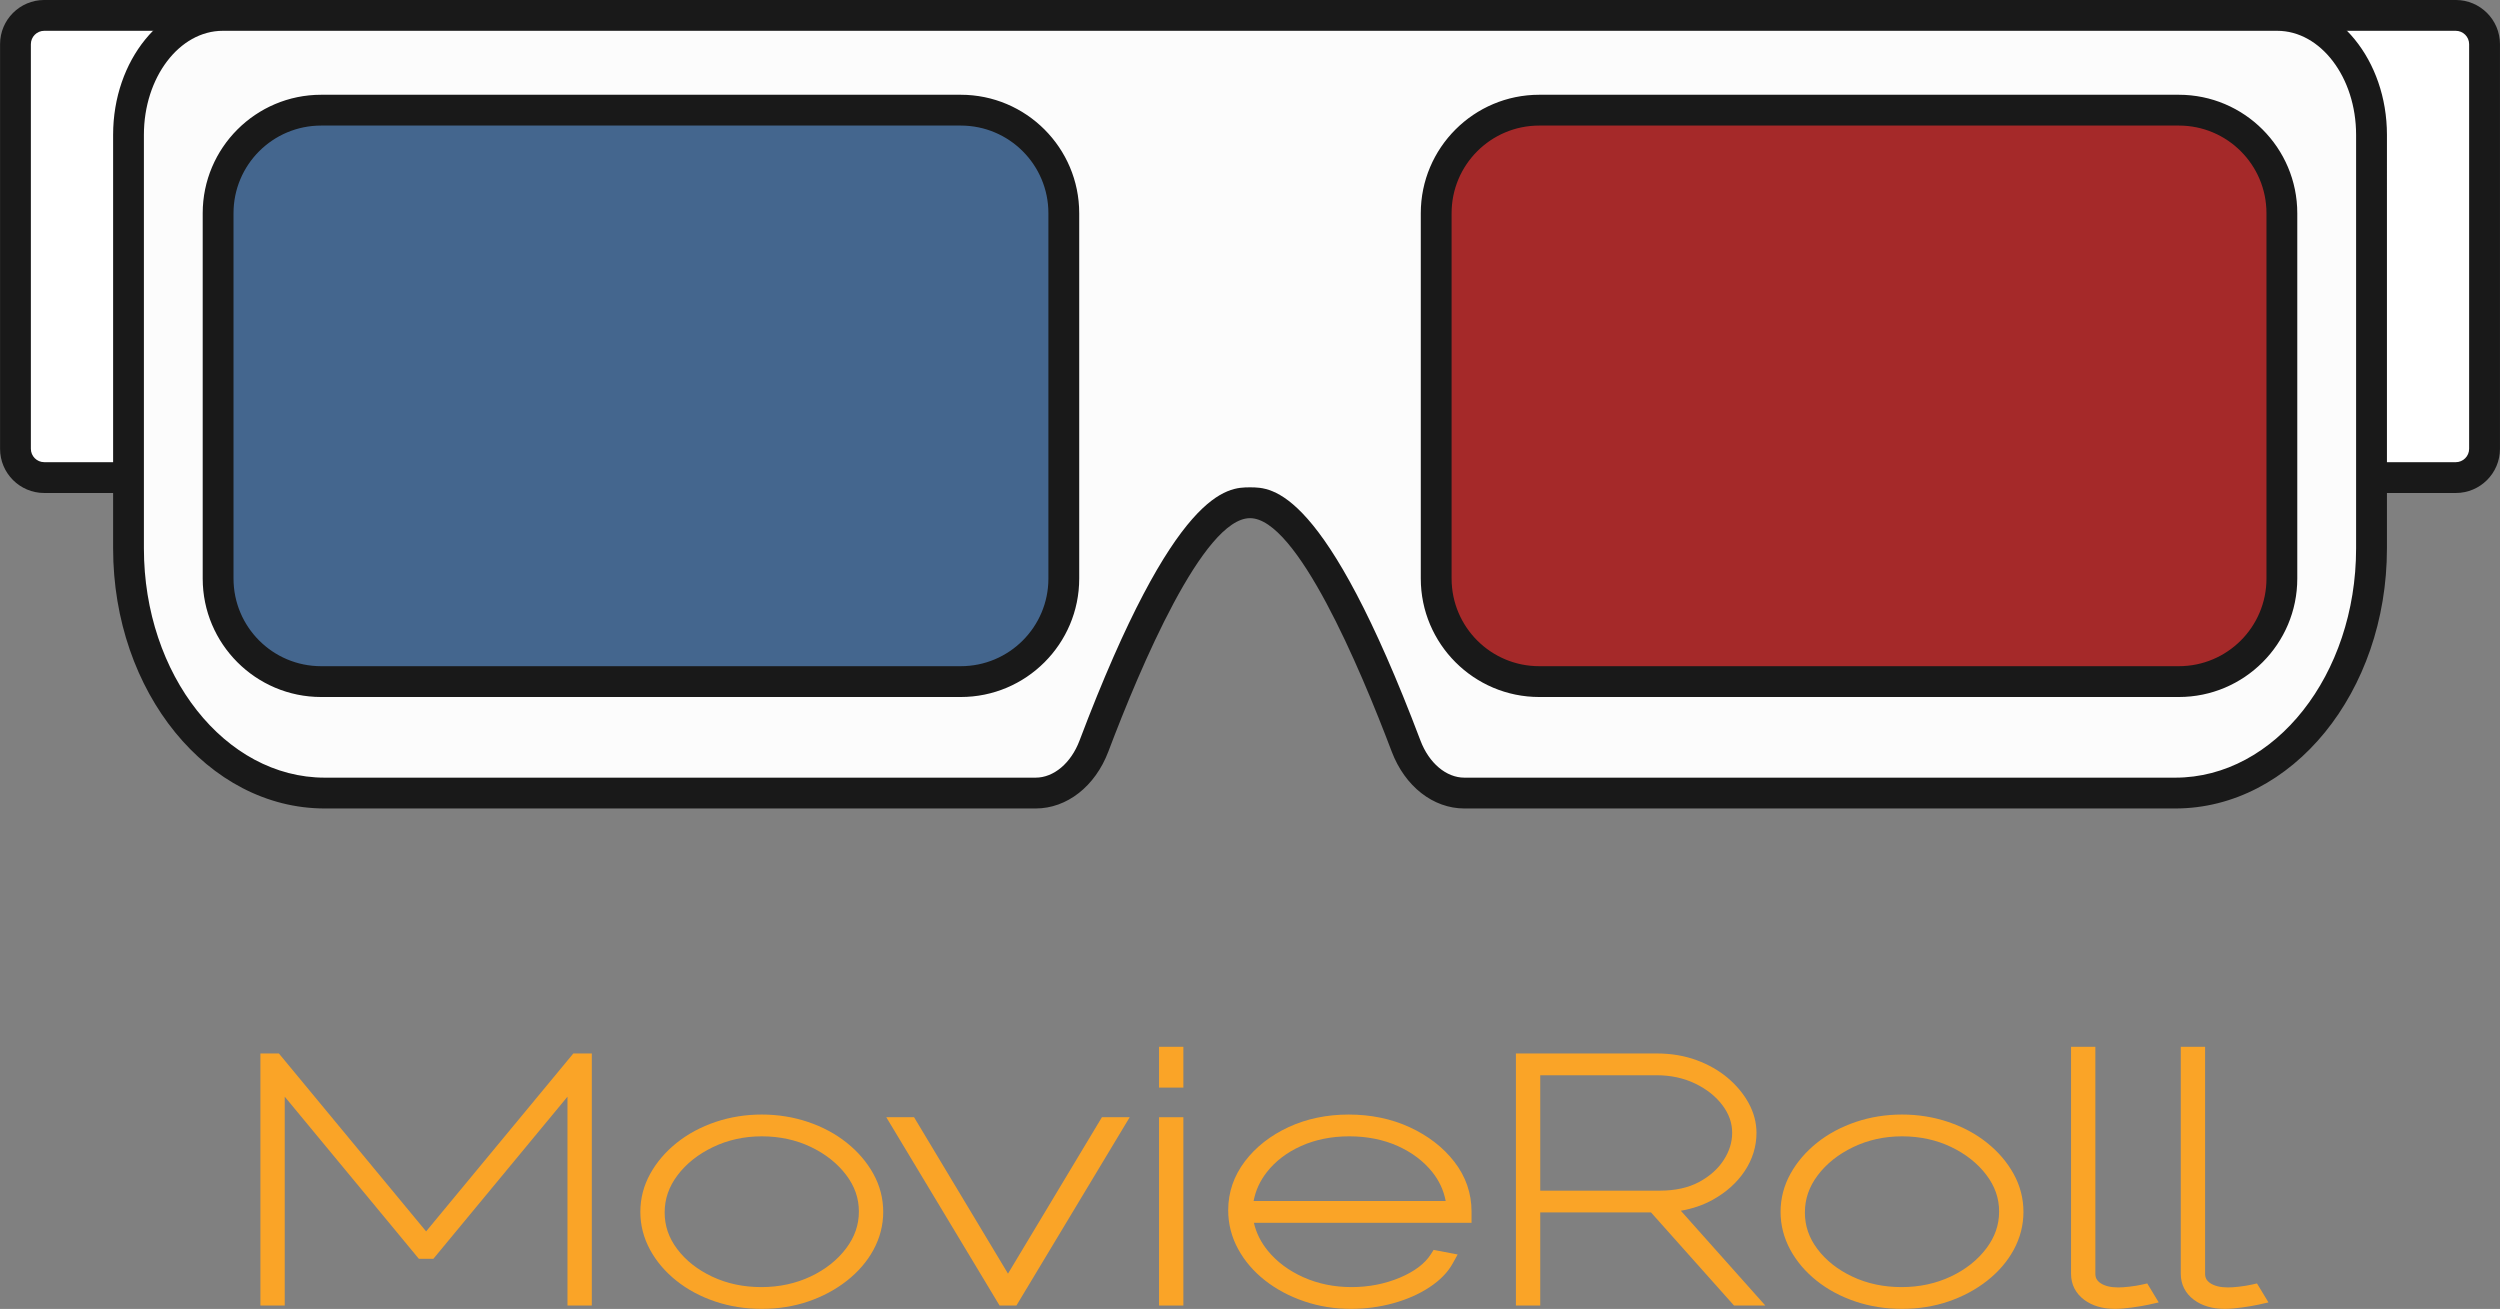 <svg version="1.1" id="Layer_1" xmlns="http://www.w3.org/2000/svg" xmlns:xlink="http://www.w3.org/1999/xlink" x="0px" y="0px" enable-background="new 0 0 612 792" xml:space="preserve" viewBox="57.75 315.72 496.5 259.95">
<rect x="57.75" y="315.72" width="496.5" height="259.95" fill="#808080" stroke="none"/>
<g id="Layer_6">
	<g>
		<path fill="#FFFFFF" d="M381.968,410.572c-3.342-7.211-7.526-13.281-12.767-18.521c-21.163-14.18-44.737-21.175-70.533-21.175    c-16.114,0-32.558,2.754-48.88,8.195c-13.409,6.67-21.671,16.396-26.91,31.492H66.53c-3.151,0-5.716-2.563-5.716-5.715v-80.354    c0-3.152,2.564-5.716,5.716-5.716h478.933c3.152,0,5.717,2.564,5.717,5.716v80.354c0,3.151-2.563,5.715-5.717,5.715H381.968    V410.572z"/>
		<path fill="#191919" d="M545.463,321.838c1.463,0,2.656,1.193,2.656,2.656v80.361c0,1.463-1.193,2.656-2.656,2.656H383.896    c-3.35-6.771-7.469-12.564-12.527-17.622l-0.429-0.428l-0.503-0.337c-21.205-14.137-45.354-21.31-71.764-21.31    c-16.445,0-33.214,2.809-49.848,8.354l-0.41,0.134l-0.392,0.196c-16.328,8.164-23.482,20.827-27.295,31.01H66.537    c-1.463,0-2.656-1.192-2.656-2.655v-80.36c0-1.463,1.193-2.656,2.656-2.656L545.463,321.838 M545.463,315.718H66.537    c-4.847,0-8.776,3.929-8.776,8.776v80.361c0,4.848,3.929,8.774,8.776,8.774h158.557c4.106-12.905,10.906-24.272,25.667-31.653    c15.208-5.067,31.469-8.042,47.907-8.042c23.25,0,46.861,5.937,68.373,20.282c5.851,5.852,9.92,12.417,12.943,19.413H545.47    c4.849,0,8.775-3.929,8.775-8.774v-80.361C554.239,319.647,550.311,315.718,545.463,315.718L545.463,315.718z"/>
	</g>
	<g id="Layer_7">
		<rect x="91.151" y="332.107" fill="#44668E" width="182.413" height="123.397"/>
		<rect x="335.749" y="332.107" fill="#A52929" width="182.413" height="123.397"/>
	</g>
	<g>
		<path fill="#FCFCFC" d="M348.577,473.222c-4.893,0-9.438-3.665-11.586-9.339c-18.28-48.322-27.853-48.322-30.991-48.322    s-12.711,0-30.992,48.322c-2.148,5.674-6.689,9.339-11.585,9.339h-141.17c-21.493,0-38.978-21.793-38.978-48.58v-82.155    c0-13.072,8.403-23.709,18.733-23.709h407.99c10.33,0,18.732,10.637,18.732,23.709v82.155c0,26.787-17.484,48.58-38.979,48.58    H348.577L348.577,473.222z M363.442,337.597c-11.285,0-20.468,9.18-20.468,20.465v72.559c0,11.285,9.183,20.465,20.468,20.465    h127.024c11.285,0,20.466-9.18,20.466-20.465v-72.559c0-11.285-9.181-20.465-20.466-20.465H363.442L363.442,337.597z     M121.531,337.597c-11.285,0-20.465,9.18-20.465,20.465v72.559c0,11.285,9.18,20.465,20.465,20.465h127.027    c11.285,0,20.465-9.18,20.465-20.465v-72.559c0-11.285-9.18-20.465-20.465-20.465H121.531L121.531,337.597z"/>
		<path fill="#191919" d="M509.998,321.838c8.642,0,15.673,9.266,15.673,20.649v5.293v25.288v51.573    c0,25.1-16.113,45.521-35.924,45.521h-141.17c-3.604,0-7.026-2.889-8.722-7.362c-19.026-50.294-29.42-50.294-33.855-50.294    c-4.438,0-14.829,0-33.856,50.294c-1.689,4.476-5.116,7.362-8.721,7.362h-141.17c-19.804,0-35.924-20.423-35.924-45.521v-51.573    V347.78v-5.293c0-11.383,7.032-20.649,15.673-20.649h4.309h399.367H509.998 M363.442,454.146h127.024    c12.977,0,23.525-10.551,23.525-23.523v-72.559c0-12.974-10.551-23.525-23.525-23.525H363.442    c-12.977,0-23.525,10.551-23.525,23.525v72.559C339.917,443.589,350.474,454.146,363.442,454.146 M121.531,454.146h127.027    c12.975,0,23.525-10.551,23.525-23.523v-72.559c0-12.974-10.551-23.525-23.525-23.525H121.531    c-12.974,0-23.525,10.551-23.525,23.525v72.559C98.006,443.589,108.557,454.146,121.531,454.146 M509.998,315.718h-4.309H106.316    h-4.308c-12.038,0-21.793,11.983-21.793,26.769v5.293v25.288v51.573c0,28.521,18.825,51.643,42.044,51.643h141.17    c6.212,0,11.824-4.396,14.443-11.316c6.353-16.793,18.85-46.341,28.133-46.341c9.284,0,21.781,29.554,28.134,46.341    c2.619,6.922,8.231,11.316,14.443,11.316h141.17c23.22,0,42.045-23.121,42.045-51.643v-51.573V347.78v-5.293    C531.791,327.707,522.03,315.718,509.998,315.718L509.998,315.718z M363.442,448.026c-9.614,0-17.405-7.791-17.405-17.405v-72.559    c0-9.614,7.791-17.405,17.405-17.405h127.024c9.615,0,17.405,7.791,17.405,17.405v72.559c0,9.614-7.79,17.405-17.405,17.405    H363.442L363.442,448.026z M121.531,448.026c-9.614,0-17.405-7.791-17.405-17.405v-72.559c0-9.614,7.791-17.405,17.405-17.405    h127.027c9.615,0,17.405,7.791,17.405,17.405v72.559c0,9.614-7.791,17.405-17.405,17.405H121.531L121.531,448.026z"/>
	</g>
</g>
<g enable-background="new    ">
	<g>
		<path d="M171.952,573.5v-44.145l-28.844,34.865h-1.465l-28.844-34.865V573.5h-1.832v-47.061h1.465l29.943,36.19l29.943-36.19    h1.465V573.5H171.952z"/>
		<path fill="#FAA427" d="M174.284,574h-2.832v-43.256l-28.109,33.977h-1.936l-0.15-0.182l-27.959-33.795V574h-2.832v-48.061h2.201    l0.15,0.182l29.558,35.725l29.708-35.906h2.201V574z M172.452,573h0.832v-46.061h-0.73l-30.179,36.475l-30.178-36.475h-0.73V573    h0.832v-45.033l29.58,35.754h0.995l29.58-35.754V573z"/>
	</g>
	<g>
		<path d="M209.038,574.163c-3.113,0-6.044-0.464-8.791-1.393c-2.747-0.928-5.159-2.22-7.234-3.877    c-2.076-1.657-3.694-3.557-4.853-5.7c-1.161-2.144-1.74-4.408-1.74-6.794c0-2.43,0.595-4.717,1.786-6.86    c1.19-2.144,2.823-4.044,4.899-5.7c2.075-1.657,4.487-2.95,7.234-3.878s5.646-1.392,8.699-1.392c3.052,0,5.952,0.464,8.699,1.392    s5.158,2.221,7.234,3.878c2.075,1.656,3.708,3.557,4.899,5.7s1.786,4.431,1.786,6.86c0,2.386-0.581,4.65-1.74,6.794    c-1.161,2.144-2.793,4.043-4.899,5.7c-2.106,1.657-4.519,2.949-7.234,3.877C215.066,573.699,212.151,574.163,209.038,574.163z     M188.251,556.531c0,2.961,0.93,5.679,2.793,8.153c1.861,2.475,4.364,4.452,7.509,5.932c3.144,1.481,6.607,2.221,10.393,2.221    c3.785,0,7.264-0.751,10.439-2.253c3.173-1.502,5.708-3.514,7.601-6.032c1.891-2.519,2.838-5.258,2.838-8.219    c0-2.96-0.947-5.689-2.838-8.187c-1.893-2.496-4.411-4.495-7.555-5.998c-3.145-1.502-6.609-2.254-10.393-2.254    c-3.725,0-7.174,0.763-10.348,2.287c-3.175,1.524-5.708,3.546-7.6,6.064C189.197,550.765,188.251,553.527,188.251,556.531z"/>
		<path fill="#FAA427" d="M209.038,574.663c-3.155,0-6.166-0.478-8.951-1.419c-2.792-0.942-5.276-2.275-7.386-3.96    c-2.121-1.692-3.796-3.662-4.981-5.854c-1.194-2.205-1.8-4.571-1.8-7.031c0-2.505,0.622-4.895,1.849-7.104    c1.216-2.191,2.907-4.159,5.024-5.848c2.111-1.687,4.596-3.019,7.386-3.961c2.786-0.94,5.767-1.418,8.859-1.418    s6.073,0.478,8.859,1.418c2.788,0.941,5.272,2.274,7.386,3.961c2.117,1.69,3.808,3.658,5.024,5.848    c1.227,2.209,1.849,4.599,1.849,7.104c0,2.456-0.605,4.822-1.8,7.031c-1.188,2.194-2.88,4.164-5.03,5.855    c-2.14,1.684-4.624,3.016-7.382,3.958C215.189,574.186,212.192,574.663,209.038,574.663z M209.038,539.069    c-2.984,0-5.856,0.459-8.539,1.365c-2.68,0.905-5.063,2.182-7.082,3.795c-2.015,1.607-3.621,3.476-4.774,5.553    c-1.143,2.058-1.723,4.284-1.723,6.617c0,2.292,0.565,4.498,1.679,6.556c1.121,2.073,2.71,3.939,4.726,5.548    c2.018,1.612,4.401,2.889,7.082,3.794c2.682,0.906,5.585,1.366,8.631,1.366c3.044,0,5.932-0.46,8.583-1.365    c2.651-0.906,5.036-2.184,7.087-3.797c2.042-1.607,3.646-3.473,4.769-5.546c1.114-2.062,1.679-4.268,1.679-6.556    c0-2.333-0.58-4.56-1.723-6.617c-1.153-2.076-2.759-3.944-4.774-5.553c-2.022-1.614-4.405-2.891-7.082-3.795    C214.895,539.528,212.022,539.069,209.038,539.069z M208.946,573.337c-3.844,0-7.412-0.764-10.606-2.269    c-3.203-1.507-5.792-3.554-7.695-6.083c-1.92-2.551-2.894-5.395-2.894-8.454c0-3.103,0.989-5.991,2.939-8.586    c1.931-2.571,4.55-4.662,7.784-6.215c3.228-1.55,6.782-2.336,10.564-2.336c3.84,0,7.409,0.774,10.608,2.303    c3.202,1.531,5.805,3.599,7.738,6.147c1.951,2.575,2.94,5.432,2.94,8.488c0,3.056-0.989,5.922-2.938,8.519    c-1.935,2.574-4.554,4.654-7.787,6.185C216.372,572.563,212.788,573.337,208.946,573.337z M209.038,540.395    c-3.631,0-7.04,0.753-10.131,2.238c-3.087,1.482-5.583,3.472-7.417,5.913c-1.817,2.418-2.739,5.104-2.739,7.985    c0,2.837,0.906,5.479,2.692,7.853c1.804,2.398,4.268,4.343,7.322,5.78c3.06,1.441,6.485,2.173,10.18,2.173    c3.692,0,7.132-0.742,10.225-2.205c3.084-1.46,5.579-3.438,7.415-5.881c1.817-2.419,2.738-5.083,2.738-7.918    c0-2.834-0.921-5.486-2.737-7.885c-1.835-2.42-4.315-4.388-7.372-5.849C216.152,541.137,212.728,540.395,209.038,540.395z"/>
	</g>
	<g>
		<path d="M257.112,573.5l-20.695-34.4h2.015l19.504,32.479l19.504-32.479h2.015l-20.695,34.4H257.112z"/>
		<path fill="#FAA427" d="M259.043,574h-2.214l-21.296-35.4h3.182l19.221,32.007l19.221-32.007h3.182L259.043,574z M257.395,573    h1.083l20.093-33.4h-0.847l-19.788,32.949L238.149,539.6h-0.847L257.395,573z"/>
	</g>
	<g>
		<path d="M289.436,530.217v-5.104h1.832v5.104H289.436z M289.436,573.5v-34.4h1.832v34.4H289.436z"/>
		<path fill="#FAA427" d="M291.767,574h-2.832v-35.4h2.832V574z M289.936,573h0.832v-33.4h-0.832V573z M291.767,530.717h-2.832    v-6.104h2.832V530.717z M289.936,529.717h0.832v-4.104h-0.832V529.717z"/>
	</g>
	<g>
		<path d="M326.063,574.163c-3.113,0-6.06-0.476-8.836-1.426c-2.779-0.949-5.22-2.253-7.326-3.91    c-2.105-1.657-3.754-3.579-4.944-5.767s-1.786-4.518-1.786-6.993c0-3.225,1.008-6.164,3.022-8.815s4.716-4.761,8.104-6.33    c3.388-1.568,7.157-2.353,11.309-2.353c4.213,0,8.043,0.795,11.492,2.386c3.448,1.591,6.211,3.724,8.287,6.396    c2.075,2.674,3.113,5.667,3.113,8.981c0,0.132,0,0.255,0,0.364c0,0.11,0,0.232,0,0.364h-43.495    c0.305,2.961,1.434,5.635,3.388,8.021c1.953,2.386,4.487,4.275,7.601,5.667c3.113,1.393,6.501,2.088,10.164,2.088    s7.081-0.673,10.256-2.021c3.174-1.348,5.433-3.082,6.776-5.203l1.739,0.331c-0.855,1.548-2.243,2.95-4.166,4.209    c-1.923,1.26-4.167,2.243-6.73,2.95C331.465,573.809,328.81,574.163,326.063,574.163z M305.002,555.736h41.572    c-0.244-3.093-1.313-5.821-3.205-8.187c-1.893-2.363-4.365-4.23-7.417-5.601c-3.053-1.369-6.472-2.055-10.256-2.055    c-3.725,0-7.112,0.686-10.164,2.055c-3.054,1.37-5.51,3.248-7.371,5.634C306.298,549.97,305.245,552.688,305.002,555.736z"/>
		<path fill="#FAA427" d="M326.063,574.663c-3.154,0-6.182-0.488-8.998-1.453c-2.815-0.961-5.33-2.304-7.474-3.99    c-2.149-1.692-3.857-3.684-5.074-5.92c-1.226-2.252-1.847-4.686-1.847-7.232c0-3.322,1.051-6.39,3.125-9.118    c2.054-2.703,4.844-4.884,8.292-6.481c3.438-1.592,7.313-2.398,11.519-2.398c4.266,0,8.203,0.818,11.701,2.432    c3.506,1.617,6.356,3.819,8.473,6.544c2.136,2.752,3.219,5.877,3.219,9.288v1.229h-43.431c0.373,2.635,1.45,5.056,3.21,7.204    c1.895,2.314,4.391,4.174,7.418,5.527c3.032,1.356,6.384,2.044,9.96,2.044c3.58,0,6.965-0.667,10.061-1.981    c3.063-1.301,5.268-2.987,6.549-5.011l0.183-0.287l2.751,0.523l-0.334,0.604c-0.892,1.612-2.348,3.088-4.33,4.385    c-1.956,1.282-4.269,2.296-6.871,3.015C331.563,574.3,328.838,574.663,326.063,574.663z M325.604,539.069    c-4.059,0-7.793,0.776-11.099,2.307c-3.298,1.527-5.961,3.606-7.915,6.179c-1.938,2.55-2.921,5.414-2.921,8.513    c0,2.378,0.581,4.65,1.725,6.754c1.152,2.116,2.772,4.005,4.815,5.613c2.054,1.615,4.469,2.904,7.178,3.829    c2.713,0.929,5.631,1.399,8.675,1.399c2.686,0,5.321-0.351,7.834-1.043c2.502-0.689,4.72-1.661,6.589-2.886    c1.592-1.042,2.813-2.194,3.639-3.435l-0.703-0.134c-1.412,2.07-3.703,3.788-6.815,5.109c-3.22,1.368-6.736,2.062-10.451,2.062    c-3.718,0-7.206-0.717-10.368-2.132c-3.171-1.417-5.789-3.37-7.783-5.807c-2.008-2.451-3.185-5.238-3.499-8.286l-0.057-0.551    h43.549v-0.229c0-3.185-1.012-6.103-3.008-8.675c-2.018-2.598-4.743-4.7-8.102-6.249    C333.521,539.856,329.725,539.069,325.604,539.069z M347.115,556.236H304.46l0.043-0.54c0.25-3.134,1.348-5.968,3.263-8.421    c1.904-2.44,4.448-4.386,7.561-5.782c3.104-1.393,6.593-2.099,10.369-2.099c3.836,0,7.355,0.706,10.461,2.099    c3.11,1.396,5.668,3.329,7.603,5.744c1.947,2.436,3.063,5.281,3.313,8.46L347.115,556.236z M305.553,555.236h40.472    c-0.313-2.758-1.336-5.236-3.046-7.374c-1.834-2.29-4.267-4.126-7.231-5.457c-2.975-1.334-6.356-2.011-10.051-2.011    c-3.635,0-6.985,0.677-9.959,2.011c-2.963,1.329-5.38,3.175-7.182,5.485C306.873,550.046,305.864,552.515,305.553,555.236z"/>
	</g>
	<g>
		<path d="M360.31,573.5v-47.061h26.464c2.686,0,5.142,0.409,7.371,1.226c2.228,0.818,4.15,1.912,5.769,3.281    c1.617,1.37,2.885,2.895,3.801,4.573c0.915,1.681,1.373,3.403,1.373,5.171c0,2.431-0.702,4.695-2.105,6.794    c-1.405,2.099-3.343,3.834-5.815,5.203c-2.472,1.37-5.356,2.144-8.653,2.319l16.483,18.493h-2.198l-16.482-18.493h-24.175V573.5    H360.31z M362.141,553.682h25.273c3.297,0,6.119-0.63,8.471-1.89c2.349-1.259,4.166-2.883,5.448-4.871    c1.282-1.989,1.923-4.065,1.923-6.23c0-2.254-0.732-4.363-2.197-6.33c-1.466-1.966-3.45-3.557-5.952-4.772    c-2.504-1.215-5.281-1.823-8.333-1.823h-24.633V553.682z"/>
		<path fill="#FAA427" d="M406.111,574h-3.538l-16.482-18.493h-23.45V574h-2.831v-48.061h26.964c2.729,0,5.267,0.423,7.543,1.256    c2.272,0.835,4.265,1.969,5.92,3.369c1.658,1.405,2.976,2.991,3.916,4.716c0.952,1.748,1.435,3.568,1.435,5.41    c0,2.52-0.736,4.898-2.189,7.072c-1.445,2.158-3.46,3.962-5.989,5.362c-2.269,1.257-4.904,2.031-7.848,2.307L406.111,574z     M403.022,573h0.858l-16.434-18.438l1.039-0.055c3.204-0.171,6.043-0.931,8.438-2.258c2.389-1.322,4.286-3.02,5.643-5.044    c1.341-2.005,2.021-4.197,2.021-6.516c0-1.673-0.441-3.333-1.313-4.932c-0.881-1.615-2.121-3.106-3.685-4.431    c-1.565-1.325-3.456-2.399-5.618-3.193c-2.165-0.793-4.587-1.195-7.198-1.195H360.81V573h0.831v-18.493h24.899L403.022,573z     M387.414,554.182h-25.773v-26.917h25.133c3.112,0,5.989,0.63,8.551,1.873c2.564,1.246,4.628,2.902,6.135,4.924    c1.524,2.046,2.297,4.276,2.297,6.629c0,2.252-0.674,4.439-2.003,6.501c-1.322,2.051-3.217,3.747-5.632,5.041    C393.707,553.526,390.777,554.182,387.414,554.182z M362.641,553.182h24.773c3.197,0,5.968-0.616,8.234-1.83    c2.264-1.214,4.035-2.795,5.265-4.701c1.223-1.897,1.843-3.903,1.843-5.96c0-2.133-0.706-4.162-2.099-6.031    c-1.41-1.892-3.352-3.446-5.77-4.622c-2.425-1.176-5.154-1.772-8.114-1.772h-24.133V553.182z"/>
	</g>
	<g>
		<path d="M435.488,574.163c-3.113,0-6.044-0.464-8.791-1.393c-2.747-0.928-5.159-2.22-7.233-3.877    c-2.076-1.657-3.694-3.557-4.854-5.7c-1.16-2.144-1.74-4.408-1.74-6.794c0-2.43,0.596-4.717,1.786-6.86s2.822-4.044,4.898-5.7    c2.075-1.657,4.487-2.95,7.234-3.878s5.646-1.392,8.699-1.392c3.052,0,5.952,0.464,8.699,1.392s5.158,2.221,7.233,3.878    c2.075,1.656,3.709,3.557,4.899,5.7s1.785,4.431,1.785,6.86c0,2.386-0.58,4.65-1.739,6.794c-1.16,2.144-2.793,4.043-4.899,5.7    c-2.105,1.657-4.519,2.949-7.233,3.877C441.516,573.699,438.602,574.163,435.488,574.163z M414.702,556.531    c0,2.961,0.93,5.679,2.793,8.153c1.861,2.475,4.363,4.452,7.509,5.932c3.143,1.481,6.606,2.221,10.393,2.221    c3.784,0,7.265-0.751,10.439-2.253c3.173-1.502,5.707-3.514,7.6-6.032c1.892-2.519,2.839-5.258,2.839-8.219    c0-2.96-0.947-5.689-2.839-8.187c-1.893-2.496-4.411-4.495-7.555-5.998c-3.145-1.502-6.608-2.254-10.393-2.254    c-3.725,0-7.174,0.763-10.348,2.287c-3.175,1.524-5.709,3.546-7.601,6.064C415.647,550.765,414.702,553.527,414.702,556.531z"/>
		<path fill="#FAA427" d="M435.488,574.663c-3.154,0-6.166-0.478-8.951-1.419c-2.792-0.942-5.276-2.275-7.386-3.96    c-2.12-1.692-3.796-3.662-4.98-5.853c-1.195-2.208-1.801-4.573-1.801-7.032c0-2.504,0.622-4.894,1.849-7.104    c1.218-2.192,2.908-4.16,5.024-5.848c2.11-1.687,4.596-3.019,7.386-3.961c2.786-0.94,5.767-1.418,8.859-1.418    s6.073,0.478,8.859,1.418c2.789,0.941,5.273,2.274,7.386,3.961c2.117,1.689,3.808,3.657,5.024,5.848    c1.226,2.209,1.848,4.599,1.848,7.104c0,2.458-0.605,4.824-1.8,7.032c-1.187,2.193-2.879,4.163-5.029,5.854    c-2.138,1.683-4.621,3.015-7.381,3.957C441.639,574.186,438.643,574.663,435.488,574.663z M435.488,539.069    c-2.983,0-5.856,0.459-8.539,1.365c-2.68,0.905-5.063,2.182-7.082,3.795c-2.014,1.606-3.62,3.475-4.773,5.553    c-1.144,2.059-1.724,4.285-1.724,6.617c0,2.291,0.565,4.496,1.68,6.556c1.121,2.073,2.711,3.939,4.726,5.548    c2.018,1.612,4.4,2.889,7.082,3.794c2.682,0.906,5.585,1.366,8.631,1.366c3.044,0,5.932-0.46,8.583-1.365    c2.653-0.907,5.037-2.185,7.086-3.797c2.043-1.607,3.647-3.473,4.77-5.546c1.114-2.06,1.679-4.266,1.679-6.556    c0-2.333-0.579-4.56-1.723-6.617c-1.152-2.076-2.759-3.944-4.773-5.553c-2.021-1.613-4.403-2.891-7.082-3.795    C441.345,539.528,438.472,539.069,435.488,539.069z M435.396,573.337c-3.845,0-7.413-0.764-10.605-2.269    c-3.203-1.507-5.793-3.553-7.695-6.083c-1.92-2.55-2.894-5.395-2.894-8.454c0-3.103,0.988-5.991,2.938-8.586    c1.931-2.57,4.55-4.661,7.783-6.215c3.229-1.55,6.782-2.336,10.564-2.336c3.84,0,7.409,0.774,10.608,2.303    c3.202,1.531,5.806,3.6,7.737,6.147c1.951,2.575,2.94,5.432,2.94,8.488s-0.989,5.923-2.939,8.519    c-1.934,2.573-4.553,4.654-7.785,6.185C442.822,572.563,439.238,573.337,435.396,573.337z M435.488,540.395    c-3.631,0-7.04,0.753-10.131,2.238c-3.088,1.482-5.584,3.472-7.418,5.913c-1.816,2.418-2.737,5.104-2.737,7.985    c0,2.838,0.906,5.479,2.692,7.853c1.805,2.398,4.268,4.344,7.322,5.78c3.059,1.441,6.483,2.173,10.18,2.173    c3.692,0,7.133-0.742,10.226-2.205c3.084-1.46,5.579-3.438,7.414-5.881c1.816-2.419,2.738-5.083,2.738-7.918    c0-2.834-0.921-5.486-2.737-7.885c-1.835-2.419-4.314-4.387-7.372-5.849C442.602,541.137,439.178,540.395,435.488,540.395z"/>
	</g>
	<g>
		<path d="M470.559,525.113h1.831v43.585c0,1.291,0.55,2.315,1.648,3.071s2.564,1.134,4.396,1.134c0.671,0,1.479-0.055,2.427-0.166    c0.945-0.109,1.815-0.253,2.609-0.431l0.642,1.061c-0.794,0.177-1.832,0.354-3.113,0.53c-1.282,0.177-2.352,0.266-3.205,0.266    c-2.138,0-3.878-0.502-5.22-1.502c-1.344-1-2.015-2.324-2.015-3.971V525.113z"/>
		<path fill="#FAA427" d="M477.793,574.663c-2.236,0-4.093-0.539-5.519-1.601c-1.47-1.095-2.216-2.565-2.216-4.372v-44.077h2.831    v44.085c0,1.127,0.469,1.996,1.432,2.659c1.009,0.694,2.393,1.046,4.112,1.046c0.653,0,1.45-0.055,2.368-0.163    c0.926-0.106,1.786-0.248,2.559-0.422l0.351-0.078l1.188,1.964l-0.68,0.151c-0.803,0.179-1.864,0.359-3.153,0.537    C479.766,574.572,478.664,574.663,477.793,574.663z M471.059,525.613v43.077c0,1.494,0.593,2.662,1.813,3.569    c1.249,0.932,2.904,1.403,4.921,1.403c0.825,0,1.881-0.088,3.137-0.261c0.921-0.127,1.721-0.255,2.387-0.383l-0.09-0.149    c-0.713,0.146-1.487,0.269-2.309,0.364c-0.956,0.112-1.792,0.169-2.484,0.169c-1.926,0-3.5-0.411-4.679-1.222    c-1.237-0.852-1.865-2.023-1.865-3.483v-43.085H471.059z"/>
	</g>
	<g>
		<path d="M492.352,525.113h1.831v43.585c0,1.291,0.55,2.315,1.648,3.071s2.564,1.134,4.396,1.134c0.671,0,1.479-0.055,2.427-0.166    c0.945-0.109,1.815-0.253,2.609-0.431l0.642,1.061c-0.794,0.177-1.832,0.354-3.113,0.53c-1.282,0.177-2.352,0.266-3.205,0.266    c-2.138,0-3.878-0.502-5.22-1.502c-1.344-1-2.015-2.324-2.015-3.971V525.113z"/>
		<path fill="#FAA427" d="M499.586,574.663c-2.236,0-4.093-0.539-5.519-1.601c-1.47-1.095-2.216-2.565-2.216-4.372v-44.077h2.831    v44.085c0,1.127,0.469,1.996,1.432,2.659c1.009,0.694,2.393,1.046,4.112,1.046c0.653,0,1.45-0.055,2.368-0.163    c0.926-0.106,1.786-0.248,2.559-0.422l0.351-0.078l1.188,1.964l-0.68,0.151c-0.803,0.179-1.864,0.359-3.153,0.537    C501.559,574.572,500.457,574.663,499.586,574.663z M492.852,525.613v43.077c0,1.494,0.593,2.662,1.813,3.569    c1.249,0.932,2.904,1.403,4.921,1.403c0.825,0,1.881-0.088,3.137-0.261c0.921-0.127,1.721-0.255,2.387-0.383l-0.09-0.149    c-0.713,0.146-1.487,0.269-2.309,0.364c-0.956,0.112-1.792,0.169-2.484,0.169c-1.926,0-3.5-0.411-4.679-1.222    c-1.237-0.852-1.865-2.023-1.865-3.483v-43.085H492.852z"/>
	</g>
</g>
<g enable-background="new    ">
	<g>
		<polygon fill="#FAA427" points="175.284,575 170.452,575 170.452,533.521 143.814,565.721 140.937,565.721 114.298,533.521     114.298,575 109.467,575 109.467,524.939 113.138,524.939 142.375,560.276 171.613,524.939 175.284,524.939   "/>
	</g>
	<g>
		<path fill="#FAA427" d="M209.038,575.663c-3.264,0-6.383-0.495-9.271-1.472c-2.902-0.979-5.489-2.368-7.689-4.126    c-2.226-1.776-3.988-3.849-5.236-6.159c-1.274-2.353-1.92-4.879-1.92-7.507c0-2.677,0.664-5.229,1.974-7.589    c1.28-2.306,3.055-4.373,5.275-6.145c2.201-1.758,4.789-3.146,7.689-4.126c2.889-0.976,5.978-1.471,9.179-1.471    s6.29,0.495,9.179,1.471c2.898,0.979,5.485,2.367,7.689,4.127c2.22,1.771,3.995,3.839,5.275,6.144    c1.31,2.359,1.974,4.912,1.974,7.589c0,2.624-0.646,5.15-1.92,7.507c-1.253,2.315-3.033,4.39-5.291,6.166    c-2.229,1.754-4.812,3.139-7.677,4.118C215.408,575.167,212.303,575.663,209.038,575.663z M209.038,541.395    c-3.48,0-6.743,0.72-9.698,2.14c-2.941,1.412-5.313,3.301-7.05,5.612c-1.708,2.272-2.538,4.688-2.538,7.385    c0,2.652,0.815,5.024,2.491,7.251c1.706,2.268,4.043,4.109,6.949,5.477c2.926,1.379,6.208,2.078,9.754,2.078    c3.543,0,6.84-0.71,9.797-2.108c2.936-1.39,5.306-3.267,7.043-5.578c1.708-2.273,2.538-4.667,2.538-7.317    c0-2.647-0.829-5.029-2.534-7.281c-1.737-2.29-4.095-4.158-7.006-5.55C215.856,542.104,212.577,541.395,209.038,541.395z"/>
	</g>
	<g>
		<polygon fill="#FAA427" points="259.609,575 256.264,575 233.765,537.6 239.281,537.6 257.937,568.664 276.592,537.6     282.108,537.6   "/>
	</g>
	<g>
		<path fill="#FAA427" d="M292.767,575h-4.832v-37.4h4.832V575z M292.767,531.717h-4.832v-8.104h4.832V531.717z"/>
	</g>
	<g>
		<path fill="#FAA427" d="M326.063,575.663c-3.265,0-6.4-0.507-9.321-1.507c-2.923-0.998-5.536-2.395-7.769-4.15    c-2.258-1.776-4.052-3.872-5.334-6.229c-1.307-2.4-1.969-4.994-1.969-7.71c0-3.545,1.12-6.816,3.328-9.723    c2.154-2.835,5.07-5.117,8.667-6.784c3.571-1.653,7.588-2.491,11.939-2.491c4.412,0,8.489,0.849,12.12,2.523    c3.652,1.686,6.628,3.986,8.844,6.839c2.275,2.932,3.429,6.263,3.429,9.901v2.229h-43.229c0.466,2.014,1.398,3.881,2.781,5.57    c1.796,2.193,4.169,3.959,7.053,5.248c2.903,1.299,6.117,1.957,9.552,1.957c3.445,0,6.698-0.64,9.669-1.902    c2.874-1.22,4.925-2.776,6.096-4.625l0.546-0.861l4.775,0.909l-1.002,1.812c-0.971,1.757-2.537,3.351-4.657,4.738    c-2.043,1.339-4.45,2.396-7.153,3.142C331.742,575.288,328.928,575.663,326.063,575.663z M306.715,554.236h38.148    c-0.408-2.134-1.287-4.026-2.666-5.75c-1.732-2.164-4.041-3.903-6.859-5.169c-2.845-1.275-6.089-1.923-9.642-1.923    c-3.492,0-6.705,0.647-9.55,1.923c-2.813,1.263-5.102,3.008-6.803,5.188C307.988,550.242,307.121,552.129,306.715,554.236z"/>
	</g>
	<g>
		<path fill="#FAA427" d="M408.343,575h-6.218l-16.482-18.493h-22.002V575h-4.831v-50.061h27.964c2.847,0,5.5,0.443,7.887,1.317    c2.384,0.875,4.477,2.068,6.222,3.544c1.753,1.485,3.148,3.168,4.148,5c1.033,1.897,1.557,3.879,1.557,5.89    c0,2.721-0.794,5.287-2.358,7.628c-1.535,2.292-3.667,4.203-6.336,5.682c-1.885,1.045-4.006,1.772-6.33,2.175L408.343,575z     M363.641,552.182h23.773c3.03,0,5.642-0.576,7.763-1.712c2.112-1.132,3.759-2.6,4.896-4.361c1.133-1.758,1.684-3.53,1.684-5.418    c0-1.939-0.621-3.717-1.9-5.435c-1.313-1.761-3.132-3.215-5.404-4.318c-2.287-1.11-4.87-1.673-7.678-1.673h-23.133V552.182z"/>
	</g>
	<g>
		<path fill="#FAA427" d="M435.488,575.663c-3.264,0-6.383-0.495-9.271-1.472c-2.902-0.98-5.489-2.368-7.689-4.126    c-2.226-1.776-3.987-3.849-5.236-6.158c-1.274-2.355-1.921-4.881-1.921-7.508c0-2.676,0.664-5.229,1.975-7.589    c1.281-2.308,3.057-4.375,5.274-6.145c2.202-1.758,4.789-3.146,7.69-4.126c2.889-0.976,5.977-1.471,9.179-1.471    s6.29,0.495,9.179,1.471c2.899,0.979,5.487,2.367,7.689,4.127c2.221,1.771,3.995,3.839,5.275,6.144    c1.31,2.358,1.974,4.912,1.974,7.589c0,2.626-0.646,5.151-1.92,7.508c-1.253,2.314-3.033,4.389-5.291,6.165    c-2.227,1.753-4.81,3.138-7.676,4.117C441.857,575.167,438.752,575.663,435.488,575.663z M435.488,541.395    c-3.479,0-6.743,0.72-9.698,2.14c-2.942,1.412-5.314,3.301-7.051,5.612c-1.707,2.272-2.537,4.688-2.537,7.385    c0,2.653,0.814,5.024,2.491,7.251c1.706,2.268,4.043,4.11,6.949,5.477c2.925,1.379,6.207,2.078,9.754,2.078    c3.544,0,6.84-0.71,9.798-2.108c2.937-1.391,5.306-3.267,7.042-5.578c1.708-2.273,2.538-4.667,2.538-7.317    c0-2.647-0.829-5.029-2.534-7.281c-1.737-2.29-4.095-4.158-7.007-5.55C442.307,542.104,439.027,541.395,435.488,541.395z"/>
	</g>
	<g>
		<path fill="#FAA427" d="M477.793,575.663c-2.456,0-4.514-0.605-6.116-1.799c-1.713-1.275-2.618-3.064-2.618-5.174v-45.077h4.831    v45.085c0,0.794,0.308,1.36,0.999,1.836c0.838,0.576,2.031,0.869,3.545,0.869c0.614,0,1.372-0.053,2.252-0.156    c0.892-0.103,1.718-0.239,2.456-0.404l1.053-0.235l2.281,3.771l-2.038,0.453c-0.83,0.185-1.918,0.371-3.234,0.553    C479.838,575.571,478.723,575.663,477.793,575.663z"/>
	</g>
	<g>
		<path fill="#FAA427" d="M499.586,575.663c-2.456,0-4.514-0.605-6.116-1.799c-1.713-1.275-2.618-3.064-2.618-5.174v-45.077h4.831    v45.085c0,0.794,0.308,1.36,0.999,1.836c0.838,0.576,2.031,0.869,3.545,0.869c0.614,0,1.372-0.053,2.252-0.156    c0.892-0.103,1.718-0.239,2.456-0.404l1.053-0.235l2.281,3.771l-2.038,0.453c-0.83,0.185-1.918,0.371-3.234,0.553    C501.631,575.571,500.516,575.663,499.586,575.663z"/>
	</g>
</g>
</svg>